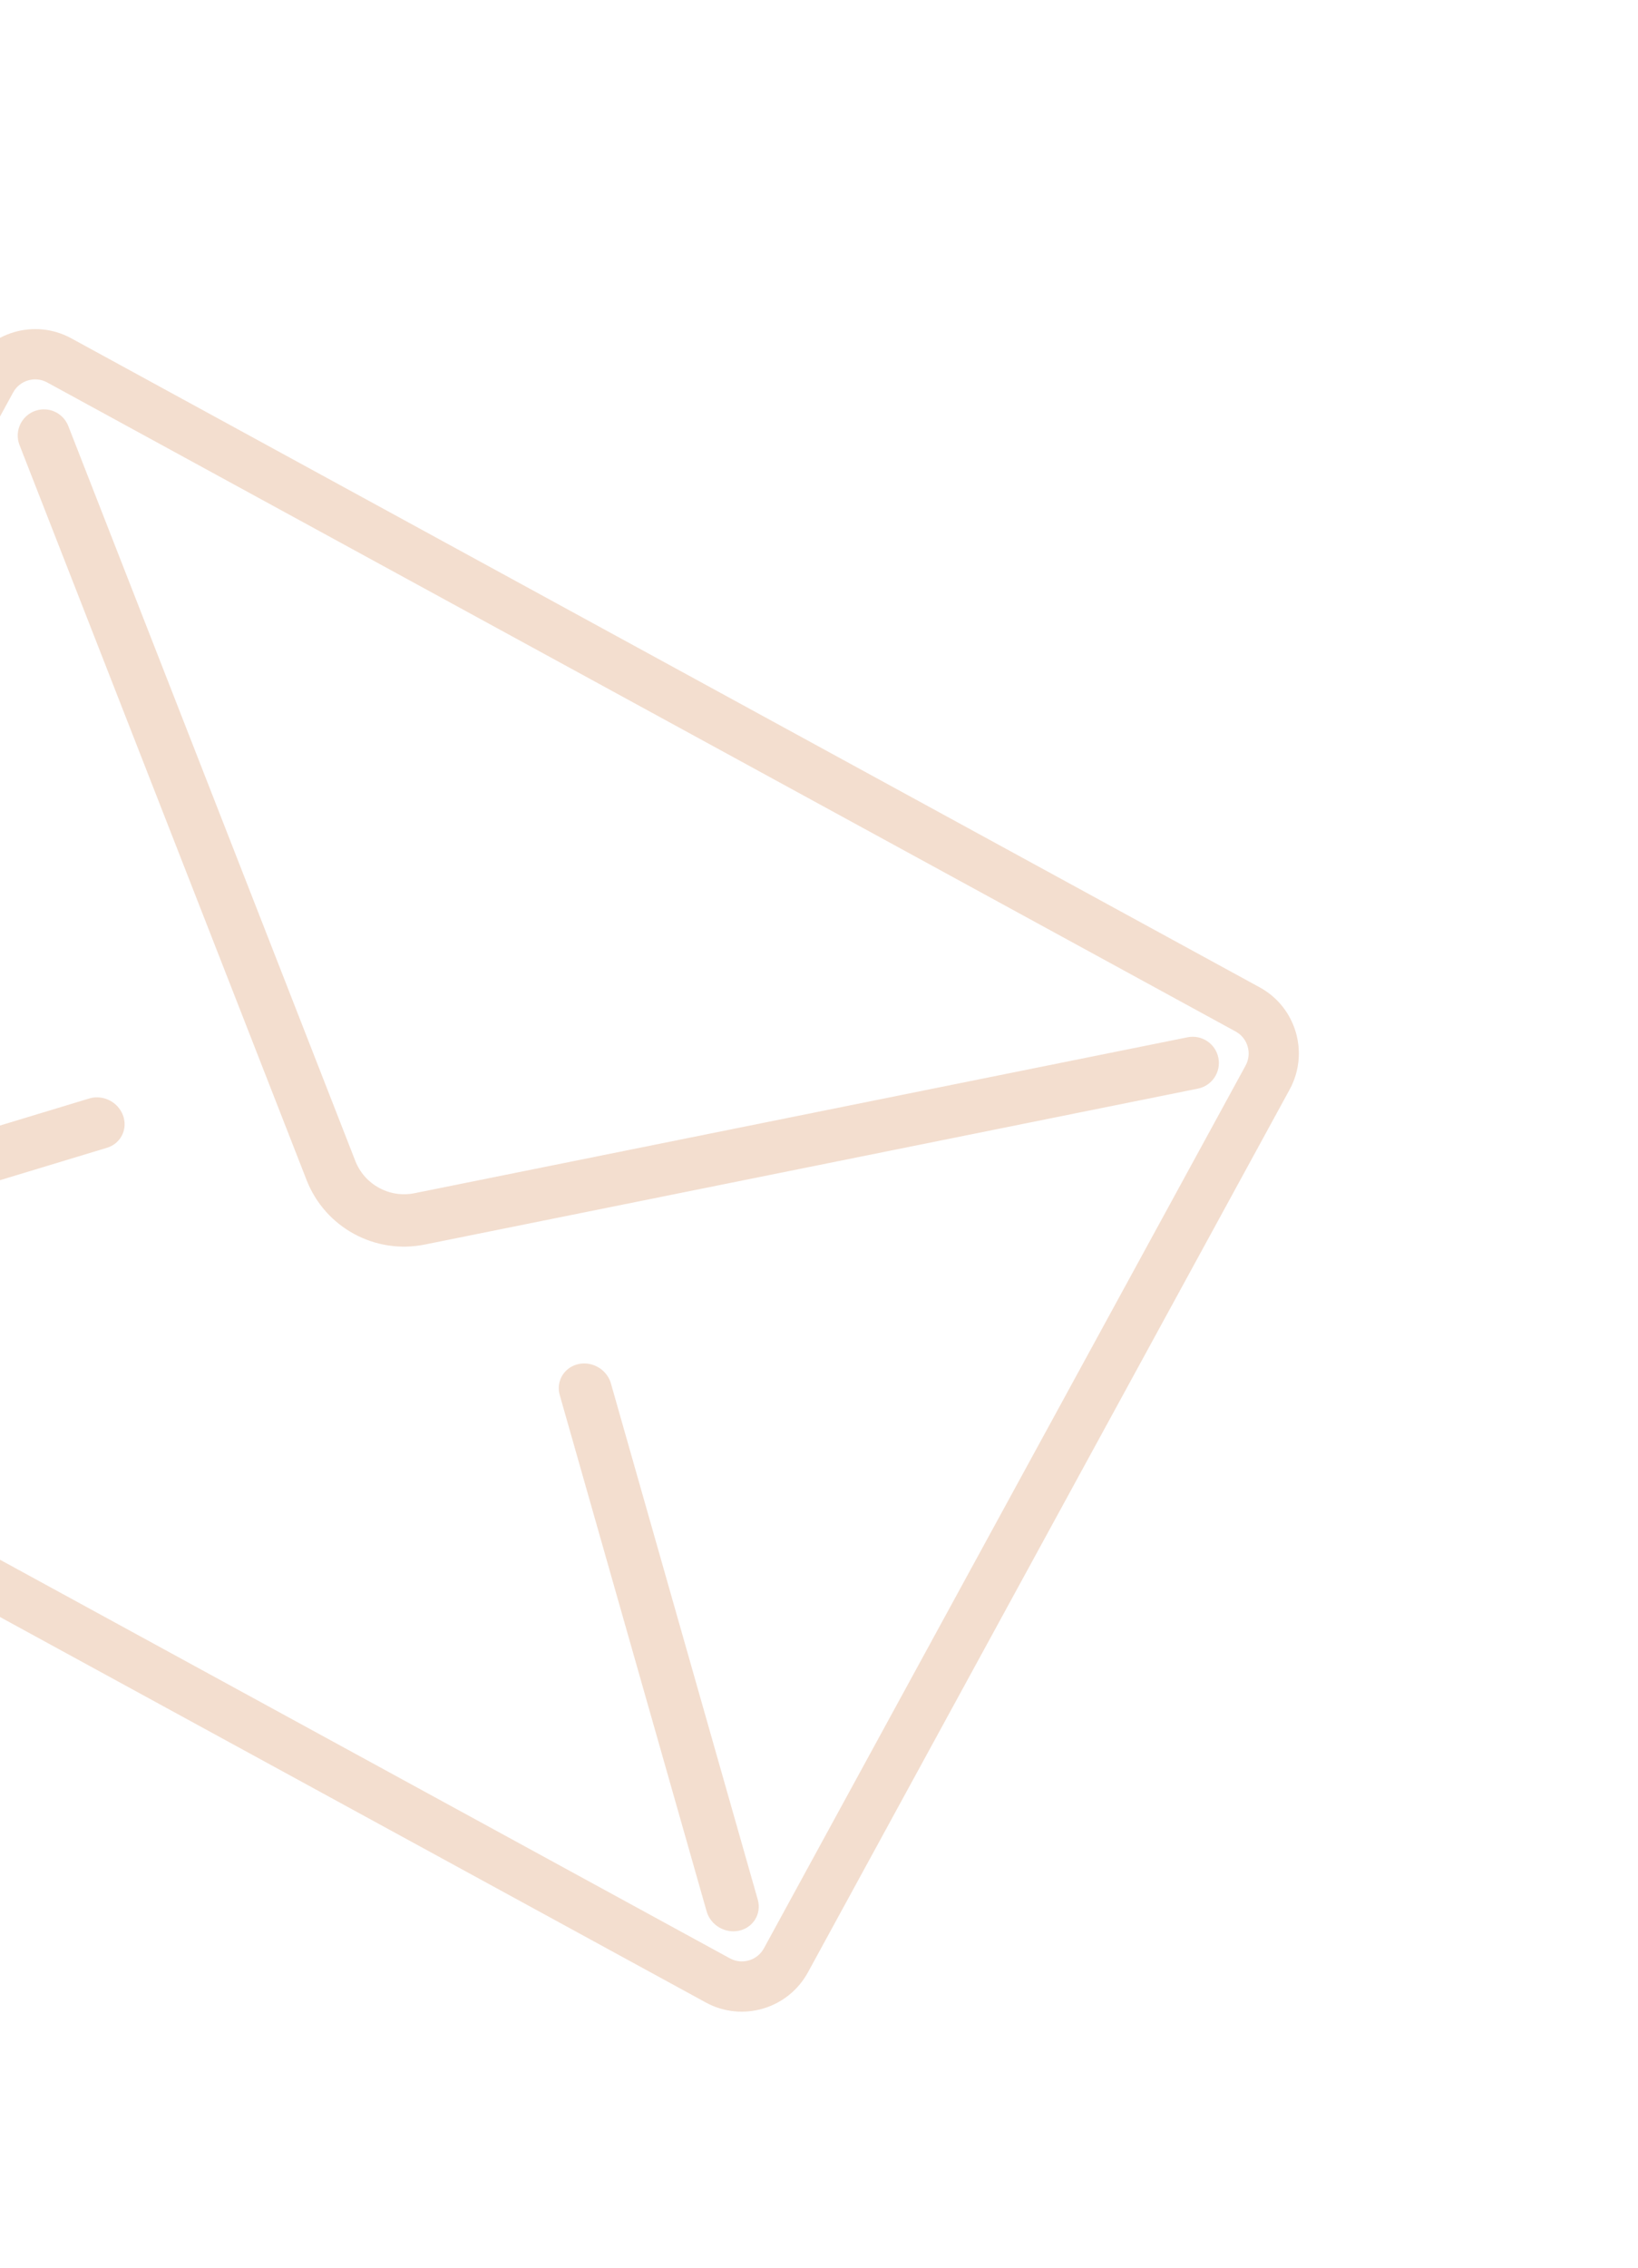 <svg width="112" height="155" viewBox="0 0 112 155" fill="none" xmlns="http://www.w3.org/2000/svg">
<path d="M86.133 67.481L4.872 23.121C2.378 21.76 -0.749 22.682 -2.113 25.181L-35.047 85.511C-36.411 88.01 -35.495 91.139 -33.002 92.501L48.259 136.861C50.752 138.222 53.88 137.299 55.244 134.8L88.177 74.471C89.542 71.972 88.626 68.842 86.133 67.481ZM52.234 133.158C51.779 133.991 50.737 134.298 49.906 133.844L-31.355 89.484C-32.187 89.031 -32.492 87.988 -32.037 87.155L0.897 26.825C1.352 25.991 2.394 25.684 3.225 26.138L84.486 70.498C85.317 70.951 85.623 71.995 85.168 72.828L52.234 133.158Z" fill="#C55A11" fill-opacity="0.2"/>
<path d="M82.543 71.158C82.148 70.895 81.664 70.8 81.199 70.894L28.338 81.551C26.633 81.895 24.927 80.964 24.294 79.344L4.67 29.117C4.437 28.521 3.904 28.095 3.272 27.999C2.64 27.903 2.005 28.151 1.605 28.651C1.206 29.15 1.103 29.825 1.336 30.42L20.961 80.646C22.224 83.887 25.636 85.75 29.046 85.059L81.906 74.403C82.371 74.309 82.78 74.035 83.043 73.639C83.306 73.244 83.401 72.76 83.307 72.295C83.213 71.83 82.939 71.421 82.543 71.158Z" fill="#C55A11" fill-opacity="0.2"/>
<path d="M7.871 75.462C7.367 75.03 6.675 74.888 6.06 75.089L-28.976 85.703C-29.6 85.876 -30.064 86.369 -30.187 86.991C-30.311 87.613 -30.075 88.266 -29.571 88.697C-29.067 89.129 -28.375 89.272 -27.76 89.07L7.276 78.457C7.9 78.283 8.363 77.79 8.487 77.168C8.61 76.546 8.375 75.894 7.871 75.462Z" fill="#C55A11" fill-opacity="0.2"/>
<path d="M41.783 94.591C41.62 93.965 41.125 93.458 40.488 93.267C39.851 93.076 39.173 93.232 38.716 93.673C38.259 94.114 38.095 94.772 38.286 95.392L48.327 130.67C48.614 131.6 49.603 132.168 50.553 131.951C51.504 131.733 52.068 130.809 51.824 129.87L41.783 94.591Z" fill="#C55A11" fill-opacity="0.2"/>
</svg>
